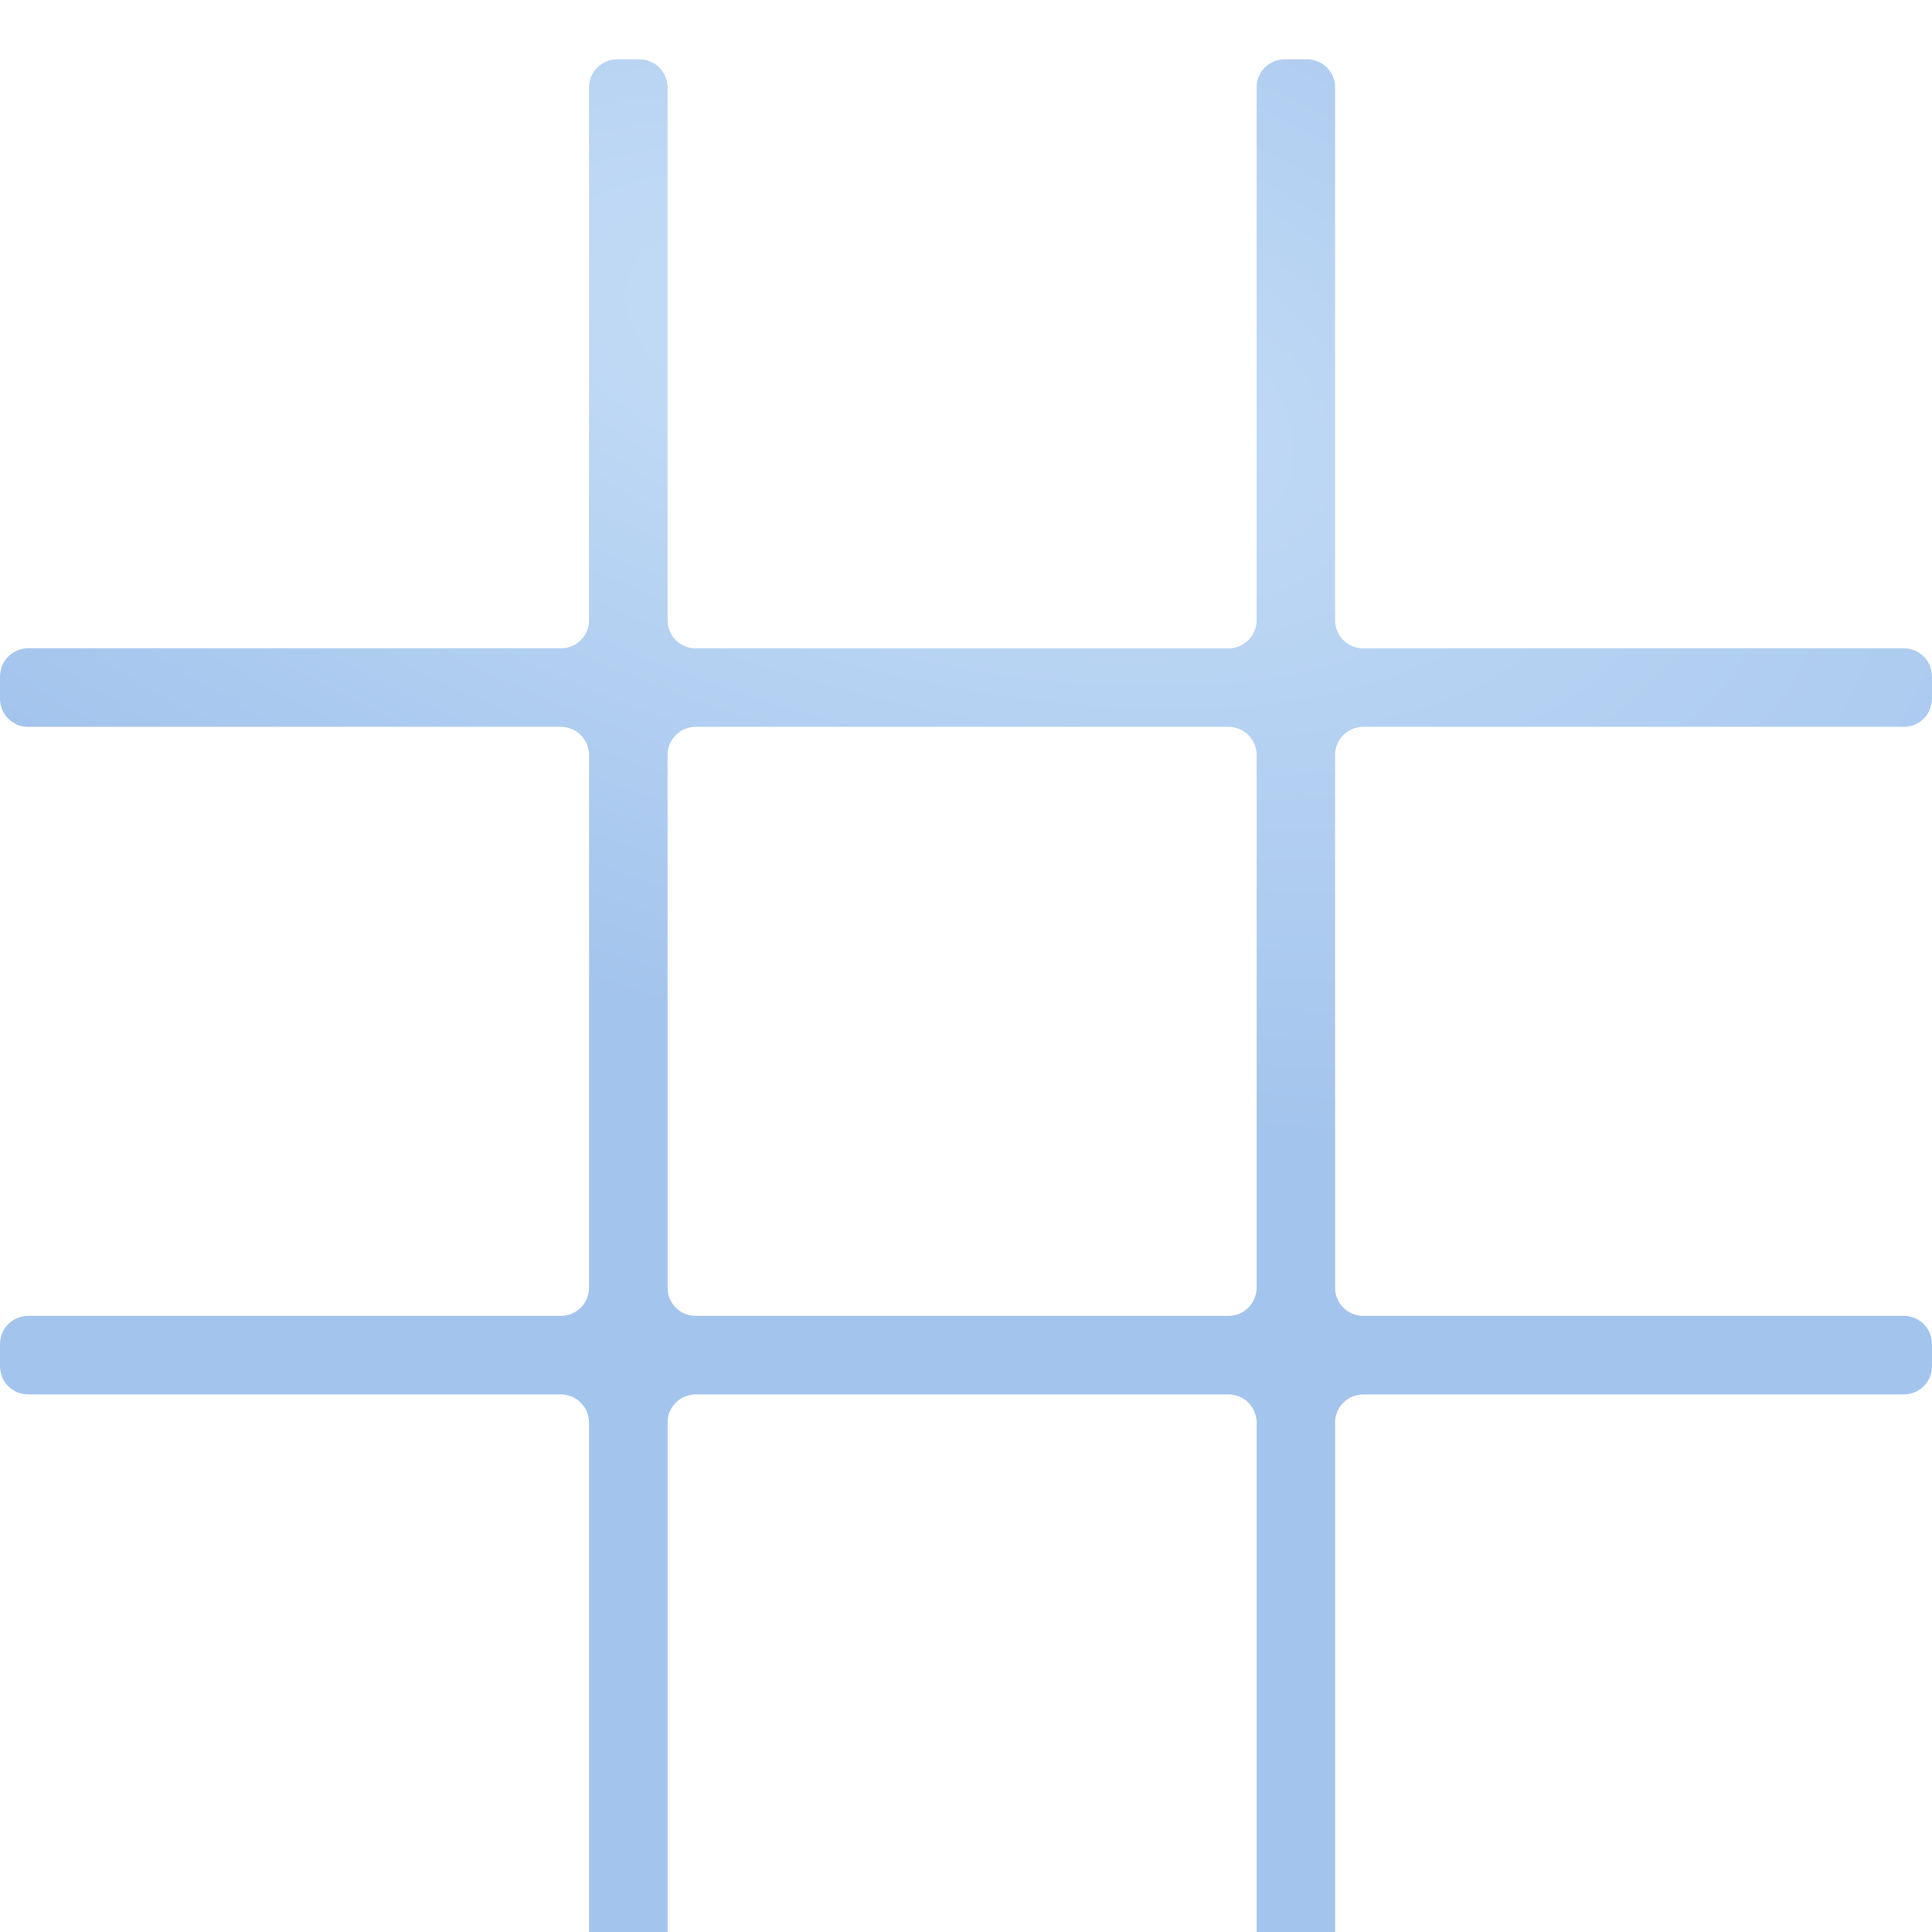 <svg width="275" height="275" viewBox="0 0 275 275" fill="none" xmlns="http://www.w3.org/2000/svg">
<g filter="url(#filter0_i_72_19358)">
<path fill-rule="evenodd" clip-rule="evenodd" d="M190.041 271C190.041 273.209 188.25 275 186.041 275H182.862C180.653 275 178.862 273.209 178.862 271L178.862 194.04C178.862 191.831 177.071 190.04 174.862 190.04H99.02C96.811 190.04 95.02 191.831 95.02 194.04L95.02 271C95.02 273.209 93.229 275 91.02 275H87.841C85.632 275 83.841 273.209 83.841 271L83.841 194.04C83.841 191.831 82.051 190.04 79.841 190.04H4C1.791 190.04 0 188.249 0 186.04V182.861C0 180.652 1.791 178.861 4 178.861H79.841C82.051 178.861 83.841 177.07 83.841 174.861L83.841 99.02C83.841 96.811 82.051 95.02 79.841 95.02H4C1.791 95.02 0 93.229 0 91.02V87.841C0 85.632 1.791 83.841 4 83.841H79.841C82.051 83.841 83.841 82.05 83.841 79.841L83.841 4C83.841 1.791 85.632 0 87.841 0H91.02C93.23 0 95.02 1.791 95.02 4L95.02 79.841C95.02 82.05 96.811 83.841 99.02 83.841H174.862C177.071 83.841 178.862 82.05 178.862 79.841L178.862 4C178.862 1.791 180.653 0 182.862 0H186.041C188.25 0 190.041 1.791 190.041 4L190.041 79.841C190.041 82.05 191.831 83.841 194.041 83.841L271 83.841C273.209 83.841 275 85.632 275 87.841V91.02C275 93.229 273.209 95.02 271 95.02L194.041 95.02C191.831 95.02 190.041 96.811 190.041 99.02V174.861C190.041 177.07 191.831 178.861 194.041 178.861H271C273.209 178.861 275 180.652 275 182.861V186.04C275 188.249 273.209 190.04 271 190.04H194.041C191.831 190.04 190.041 191.831 190.041 194.04L190.041 271ZM99.02 95.02C96.811 95.02 95.02 96.811 95.02 99.02L95.02 174.861C95.02 177.07 96.811 178.861 99.02 178.861H174.862C177.071 178.861 178.862 177.07 178.862 174.861V99.02C178.862 96.811 177.071 95.02 174.862 95.02H99.02Z" fill="url(#paint0_radial_72_19358)"/>
</g>
<defs>
<filter id="filter0_i_72_19358" x="0" y="0" width="275" height="283.442" filterUnits="userSpaceOnUse" color-interpolation-filters="sRGB">
<feFlood flood-opacity="0" result="BackgroundImageFix"/>
<feBlend mode="normal" in="SourceGraphic" in2="BackgroundImageFix" result="shape"/>
<feColorMatrix in="SourceAlpha" type="matrix" values="0 0 0 0 0 0 0 0 0 0 0 0 0 0 0 0 0 0 127 0" result="hardAlpha"/>
<feOffset dy="8.442"/>
<feGaussianBlur stdDeviation="4.221"/>
<feComposite in2="hardAlpha" operator="arithmetic" k2="-1" k3="1"/>
<feColorMatrix type="matrix" values="0 0 0 0 0.918 0 0 0 0 0.945 0 0 0 0 0.992 0 0 0 1 0"/>
<feBlend mode="normal" in2="shape" result="effect1_innerShadow_72_19358"/>
</filter>
<radialGradient id="paint0_radial_72_19358" cx="0" cy="0" r="1" gradientUnits="userSpaceOnUse" gradientTransform="translate(126.242 42.712) rotate(16.553) scale(216.064 98.151)">
<stop stop-color="#C6DEF7"/>
<stop offset="1" stop-color="#A3C4ED"/>
</radialGradient>
</defs>
</svg>
